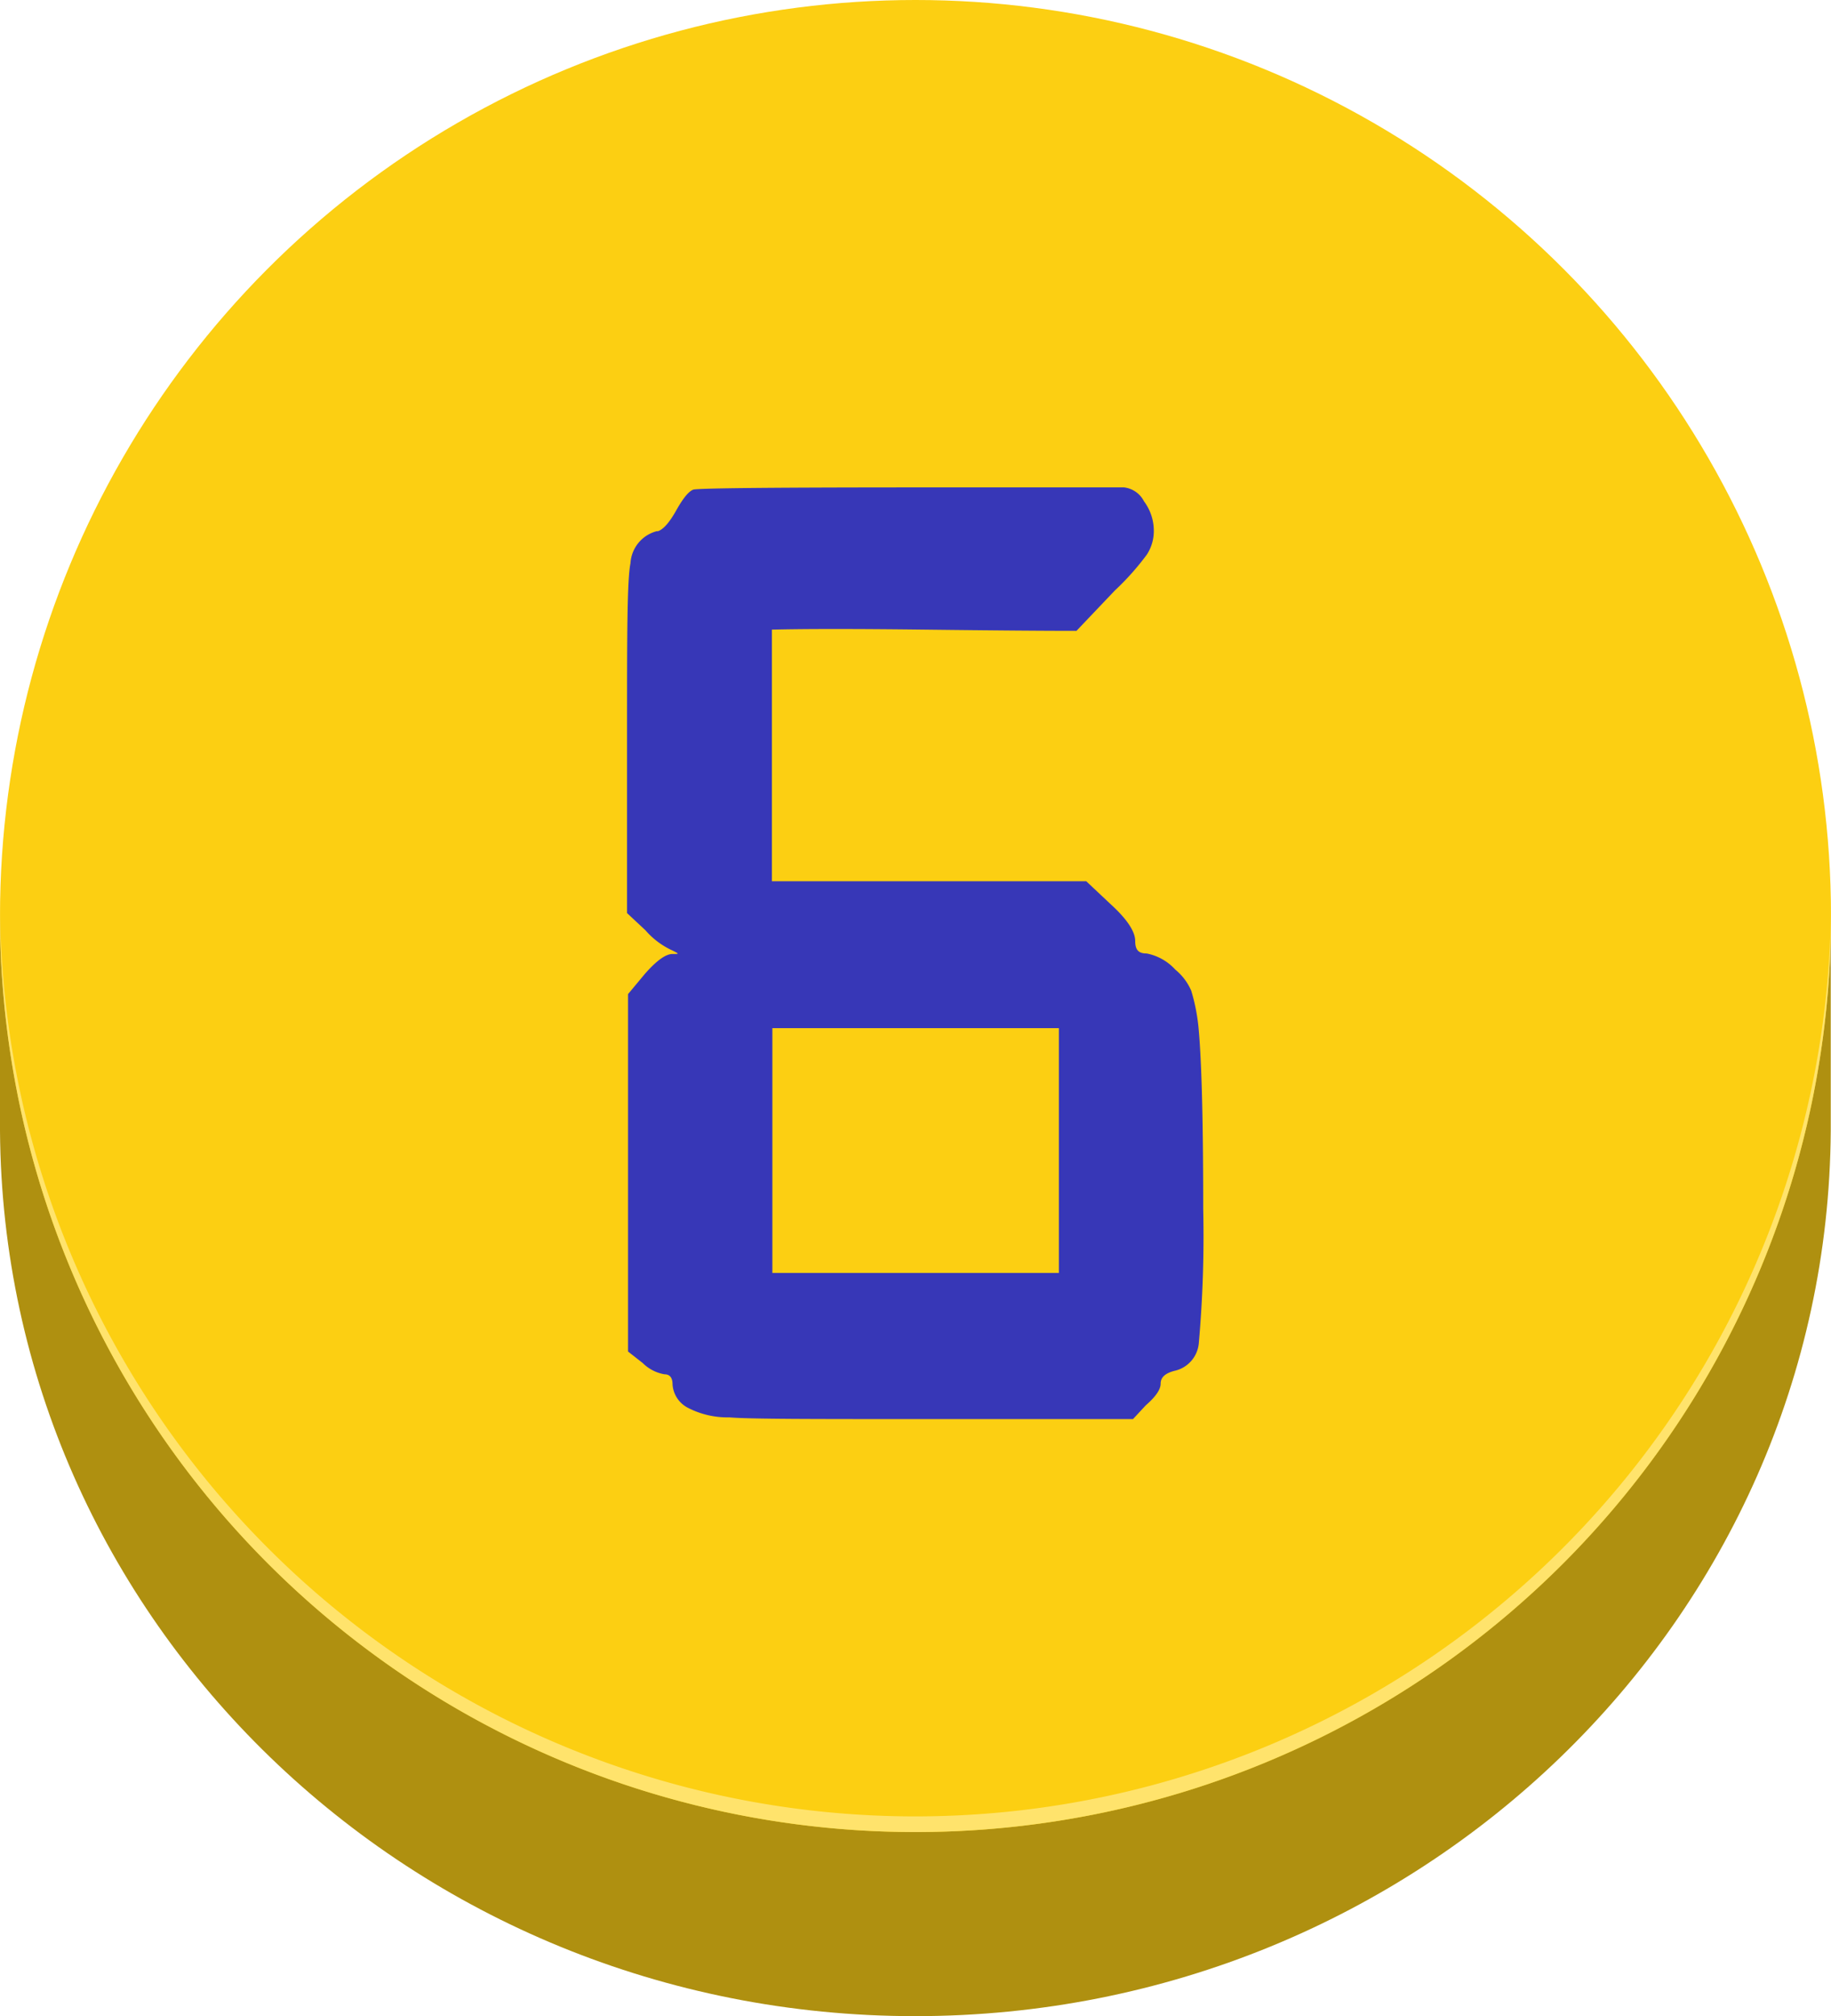 <svg xmlns="http://www.w3.org/2000/svg" viewBox="0 0 74.84 82.36"><defs><style>.cls-1{fill:#af9010;}.cls-1,.cls-3{fill-rule:evenodd;}.cls-2{fill:#fccf12;}.cls-3{fill:#ffe36c;}.cls-4{fill:#3737b7;}</style></defs><g id="Layer_2" data-name="Layer 2"><g id="_6_icon" data-name="#6 icon"><path class="cls-1" d="M0,46.2c.14,20,16.83,36.16,37.41,36.16S74.7,66.19,74.83,46.2V37.42H0Z"/><circle class="cls-2" cx="37.42" cy="37.42" r="37.42"/><path class="cls-3" d="M37.42,74.2A37.41,37.41,0,0,1,0,37.1c0,.11,0,.21,0,.32a37.42,37.42,0,0,0,74.84,0V37.1A37.43,37.43,0,0,1,37.42,74.2Z"/><path class="cls-4" d="M28.34,20q.38-.09,9.51-.09,6,0,8.09,0a1.05,1.05,0,0,1,.82.57,2,2,0,0,1,.4,1.17,1.76,1.76,0,0,1-.28,1,10.74,10.74,0,0,1-1.31,1.47L44,25.77q-2.06,0-6.22-.05t-6.23,0V36H44.4l1,.94c.68.62,1,1.12,1,1.5s.15.51.47.51a2.13,2.13,0,0,1,1.17.66,2.28,2.28,0,0,1,.65.86A7.76,7.76,0,0,1,49,42.11c.12,1.37.18,3.81.18,7.3A49.77,49.77,0,0,1,49,54.87,1.27,1.27,0,0,1,48,56c-.38.1-.56.27-.56.52s-.21.54-.61.89l-.52.56h-8.8c-4.31,0-6.87,0-7.7-.07a3.53,3.53,0,0,1-1.71-.4,1.16,1.16,0,0,1-.61-.94q0-.42-.33-.42a1.65,1.65,0,0,1-.89-.46l-.6-.47V40.61l.7-.84c.47-.53.84-.8,1.12-.8s.28,0,0-.14A3.23,3.23,0,0,1,26.38,38l-.75-.7V29.94c0-3.94,0-6.24.14-6.93a1.44,1.44,0,0,1,1.07-1.31h.05c.22-.07.47-.35.75-.85S28.15,20.07,28.34,20ZM43.28,52V42H31.57V52Z"/></g></g></svg>